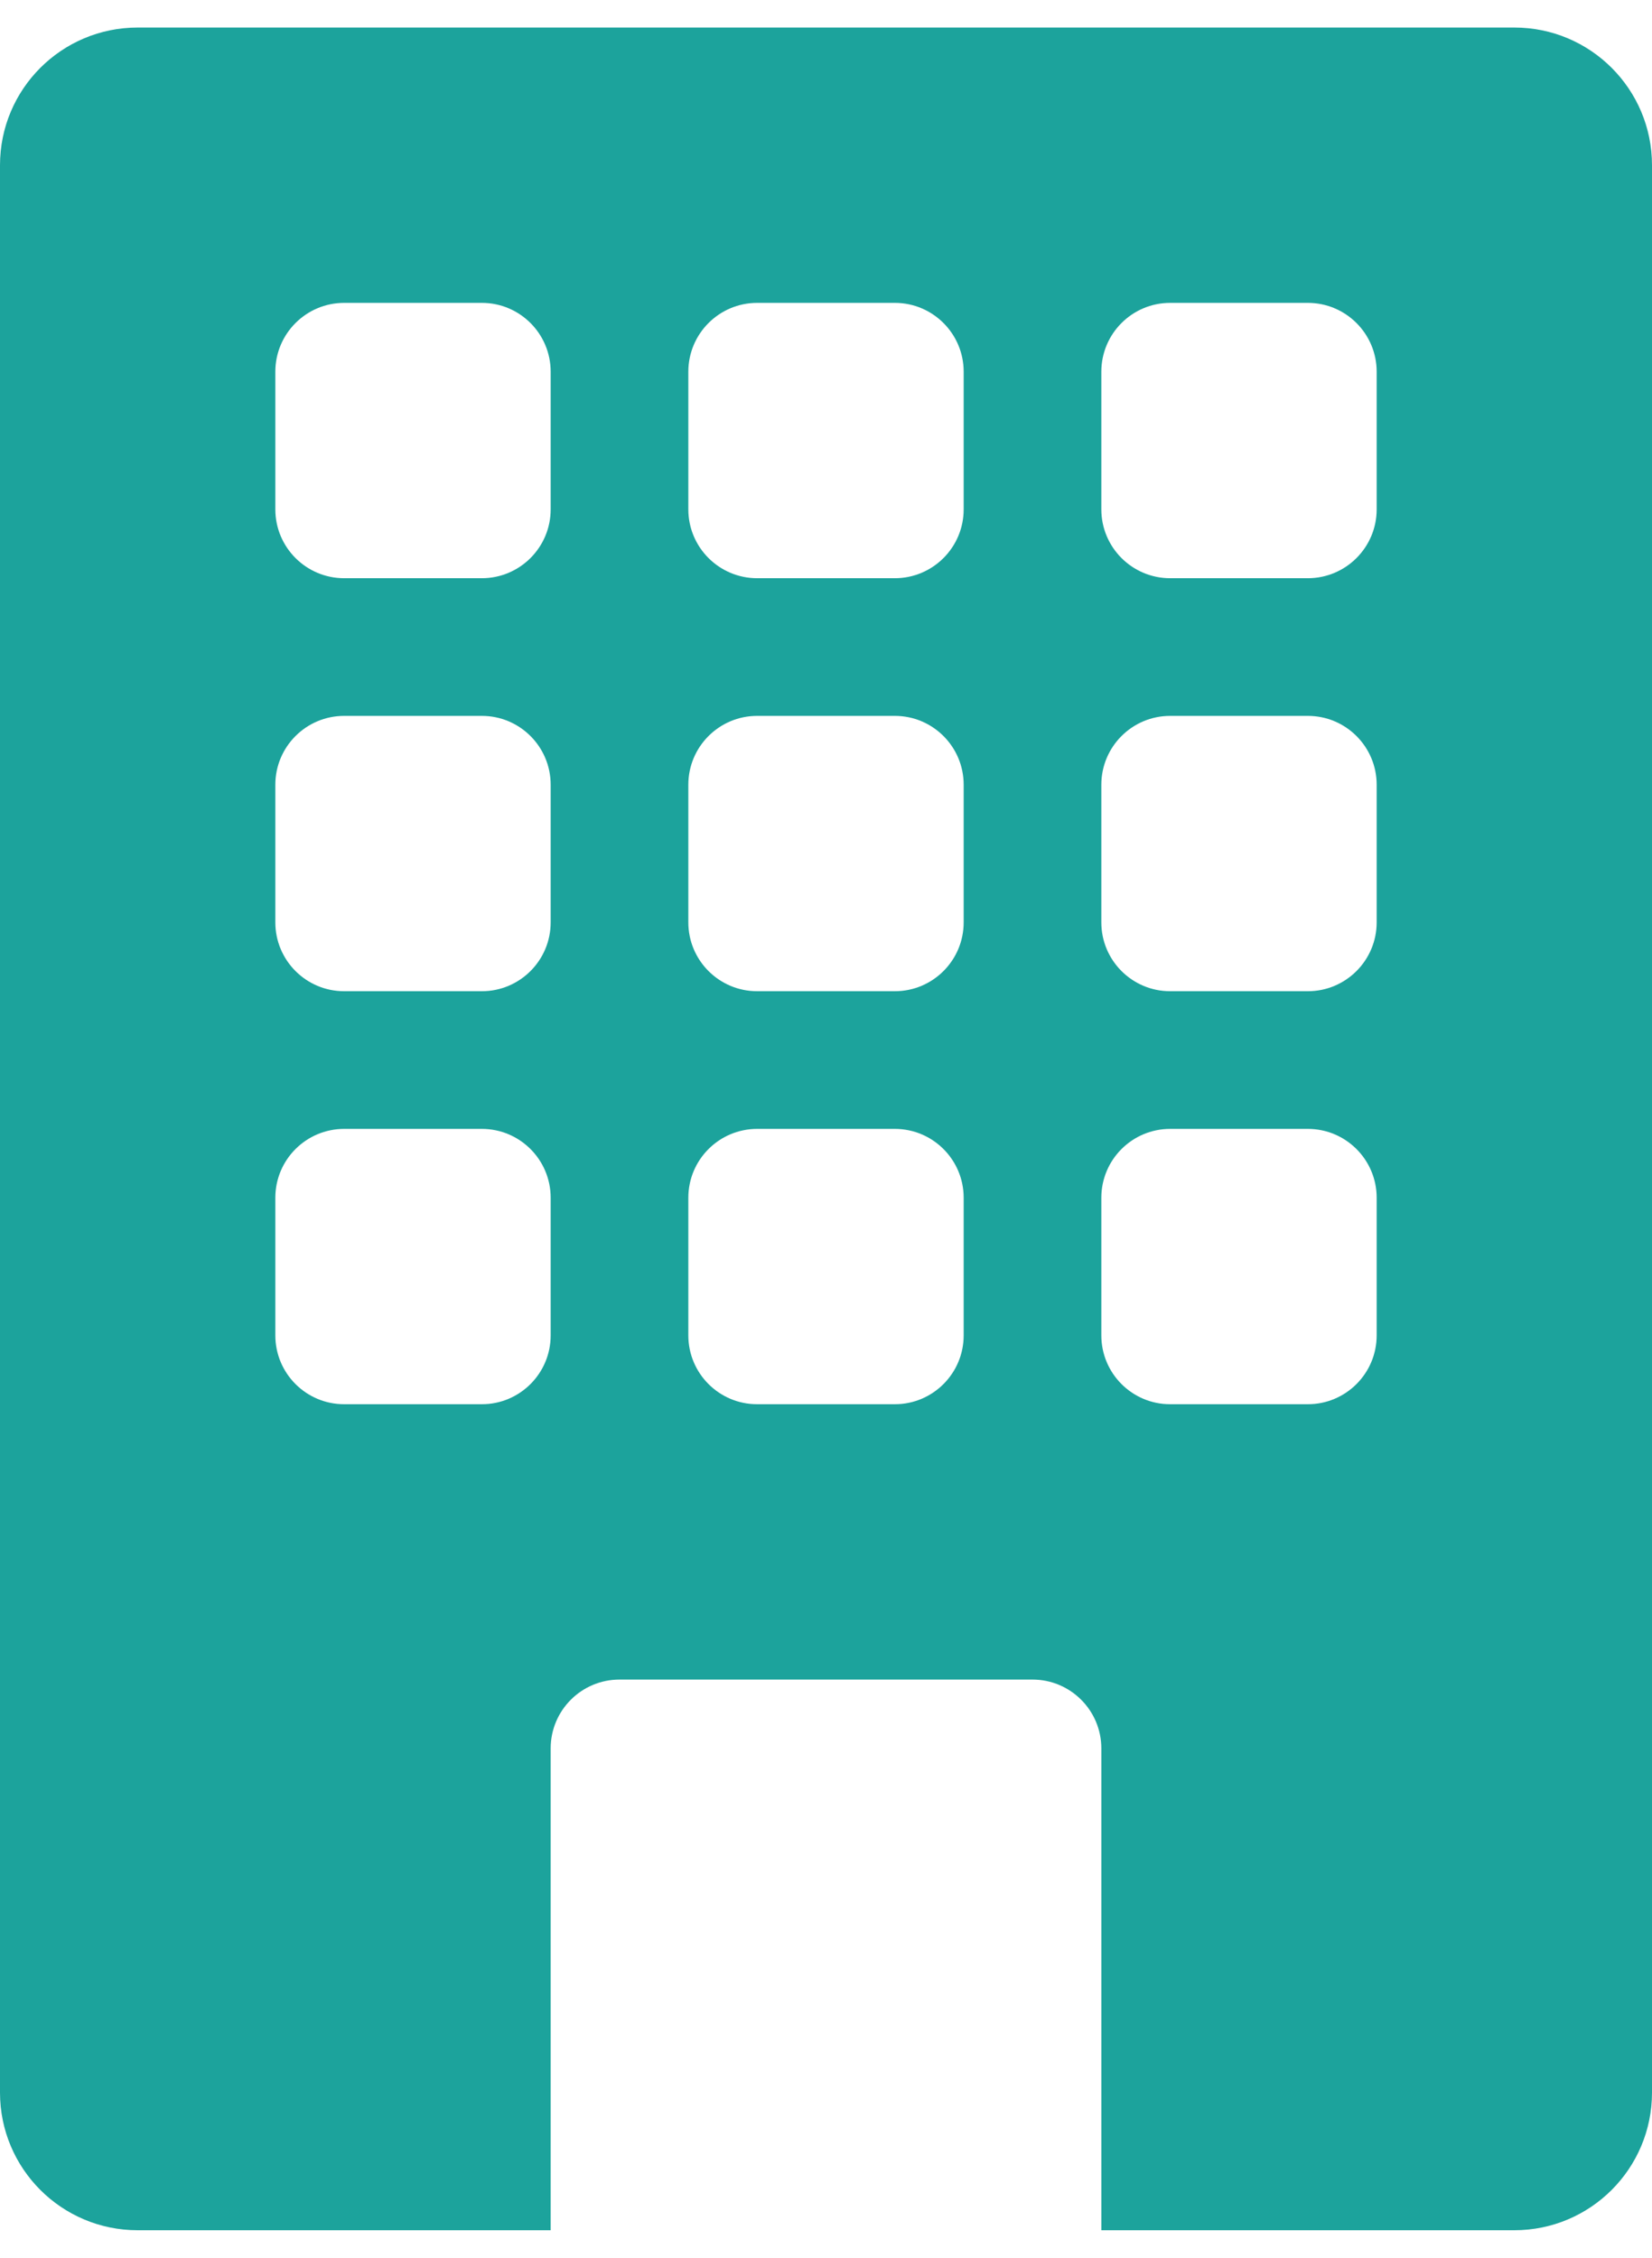 <svg width="30" height="41" viewBox="0 0 30 41" fill="none" xmlns="http://www.w3.org/2000/svg">
<path d="M2.5 0.5C1.119 0.5 0 1.619 0 3V38C0 39.381 1.119 40.5 2.5 40.5H10V31.75C10 31.06 10.56 30.5 11.25 30.5H18.75C19.44 30.5 20 31.06 20 31.75V40.5H27.5C28.881 40.5 30 39.381 30 38V3C30 1.619 28.881 0.5 27.5 0.5H2.5ZM5 6.75C5 6.06 5.56 5.5 6.25 5.5H8.75C9.44 5.5 10 6.06 10 6.75V9.25C10 9.94 9.44 10.5 8.75 10.5H6.25C5.56 10.5 5 9.94 5 9.25V6.75ZM12.5 6.75C12.5 6.06 13.06 5.5 13.75 5.5H16.25C16.94 5.5 17.5 6.06 17.5 6.75V9.25C17.5 9.94 16.94 10.5 16.25 10.5H13.75C13.06 10.5 12.5 9.94 12.5 9.25V6.75ZM21.25 5.5H23.75C24.44 5.5 25 6.06 25 6.75V9.25C25 9.94 24.44 10.5 23.75 10.5H21.25C20.56 10.5 20 9.94 20 9.25V6.75C20 6.06 20.56 5.5 21.25 5.5ZM5 14.25C5 13.56 5.56 13 6.25 13H8.75C9.44 13 10 13.56 10 14.25V16.75C10 17.44 9.44 18 8.75 18H6.25C5.56 18 5 17.44 5 16.75V14.25ZM13.75 13H16.25C16.94 13 17.5 13.56 17.5 14.25V16.75C17.5 17.44 16.94 18 16.25 18H13.75C13.06 18 12.5 17.44 12.5 16.75V14.25C12.5 13.56 13.06 13 13.75 13ZM20 14.25C20 13.56 20.56 13 21.25 13H23.75C24.44 13 25 13.56 25 14.25V16.75C25 17.44 24.44 18 23.75 18H21.25C20.56 18 20 17.44 20 16.75V14.25ZM6.25 20.5H8.75C9.44 20.5 10 21.06 10 21.75V24.25C10 24.94 9.44 25.5 8.75 25.5H6.25C5.56 25.5 5 24.94 5 24.25V21.75C5 21.06 5.56 20.5 6.25 20.5ZM12.5 21.75C12.5 21.06 13.06 20.5 13.75 20.5H16.25C16.94 20.5 17.5 21.06 17.5 21.75V24.25C17.5 24.94 16.94 25.5 16.25 25.5H13.75C13.06 25.5 12.5 24.94 12.5 24.25V21.75ZM21.25 20.5H23.75C24.44 20.5 25 21.06 25 21.75V24.25C25 24.94 24.44 25.5 23.75 25.5H21.25C20.56 25.5 20 24.94 20 24.25V21.75C20 21.06 20.56 20.5 21.25 20.5Z" fill="#1CA39C"/>
</svg>

